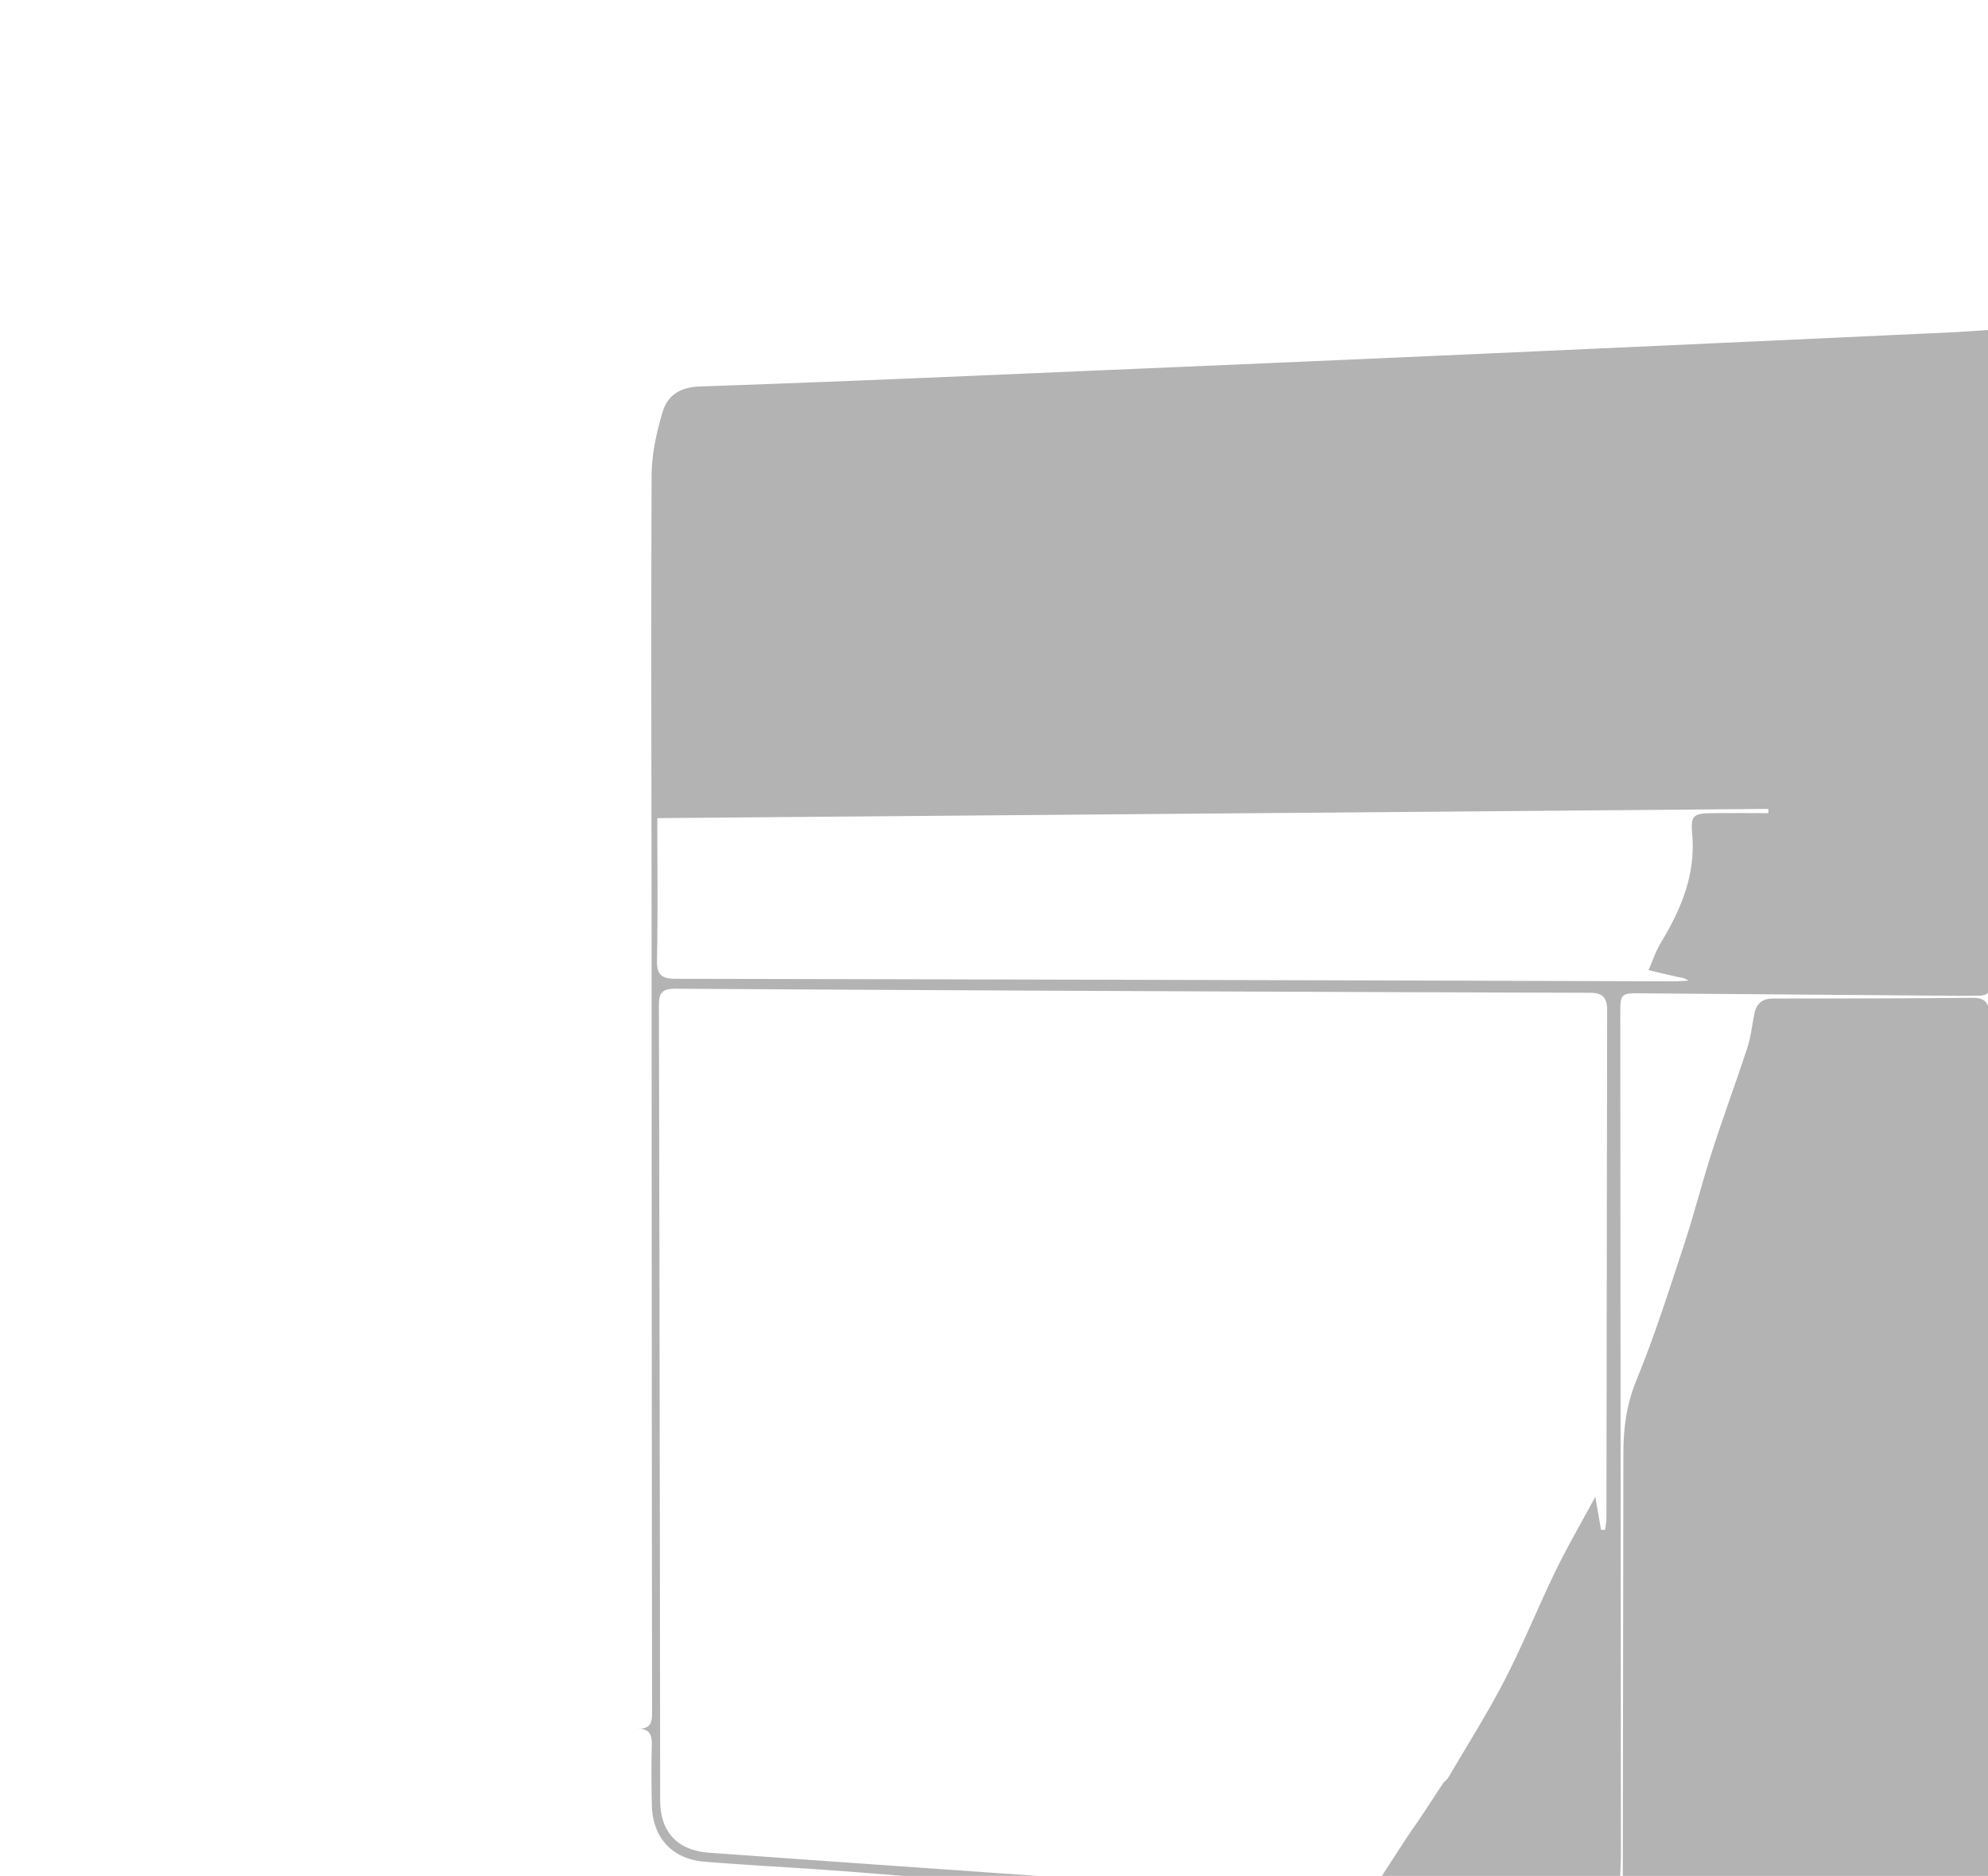 <svg id="Layer_1" data-name="Layer 1" xmlns="http://www.w3.org/2000/svg" viewBox="0 0 744 702"><defs><style>.cls-1{fill:#b3b3b3;}</style></defs><title>projet-2500-wax_1</title><path class="cls-1" d="M516.34,703.3c3.36-5.18,6.7-10.39,10.1-15.55,1.82-2.79,3.78-5.48,5.62-8.26,2.7-4,5.34-8.15,8.05-12.2.52-.77,1.45-1.28,1.91-2.08,7.14-12.19,14.72-24.15,21.19-36.69,6.84-13.25,12.41-27.14,18.92-40.56,4.33-8.92,9.34-17.51,14.91-27.84.88,5.12,1.51,8.76,2.14,12.39l1.49,0a35.94,35.94,0,0,0,.53-4.37q.13-94.95.27-189.9c0-4.78-1.45-6.71-6.52-6.72Q423.82,371,252.69,370c-4.75,0-6.11,1.46-6.1,6.13q.34,148.68.47,297.35c0,12.21,6.44,19,18.5,19.86q62.35,4.46,124.72,8.8a41.13,41.13,0,0,1,5.51,1.13H353.71C340,702.18,326.2,701,312.43,700c-16.24-1.19-32.5-2-48.73-3.31-12.21-1-19.52-9-19.76-21.4-.14-7.39-.21-14.79,0-22.17.1-3.83-.69-6.4-5.83-6.2,6.31.4,5.92-3.35,5.92-7.26q-.13-135-.16-270c0-63.85-.29-127.7,0-191.55,0-8,1.79-16.13,4.07-23.81,1.85-6.24,6.39-9.42,14.1-9.68,54.29-1.83,108.57-4.28,162.85-6.59q65.25-2.77,130.48-5.68,87.65-3.93,175.28-8c4.52-.21,9-.57,14.18-.9,0,5.12,0,9.81,0,14.51q0,78.74,0,157.47c0,24.25-.19,48.5,0,72.75,0,3.45-1.31,4.36-4.19,4.42-2.27,0-4.54.08-6.82.06q-59.68-.47-119.37-.94c-8-.06-8.07,0-8.07,8.18q.12,157.18.24,314.38c0,3-.2,6-.3,9.07ZM246,306.16c0,18.32.22,35.73-.12,53.13-.11,5.6,1.78,7,7.13,7q186.77.35,373.53.95c1.77,0,3.55-.17,5.32-.27-1.41-1.07-2.86-1.15-4.26-1.45-3.56-.77-7.1-1.65-10.65-2.48,1.56-3.51,2.77-7.22,4.74-10.47,7.48-12.35,12.86-25.22,11.63-40.08-.61-7.32.12-8.09,7.69-8.19,6.92-.09,13.85,0,20.78,0l0-1.59Z"/><path class="cls-1" d="M607.32,703.3q.13-79.57.22-159.17c0-9.55,1.12-18.47,4.87-27.59,6.81-16.54,12.21-33.69,17.83-50.71,3.84-11.64,6.81-23.56,10.58-35.23,4.16-12.91,8.91-25.63,13.12-38.52,1.34-4.1,1.77-8.49,2.63-12.74.79-3.91,3-5.68,7.17-5.68,24.82,0,49.65,0,74.47-.26,6.34-.06,6.25,3.68,6.25,8.2q0,156.9,0,313.8c0,2.64.29,5.27.44,7.9Z"/></svg>